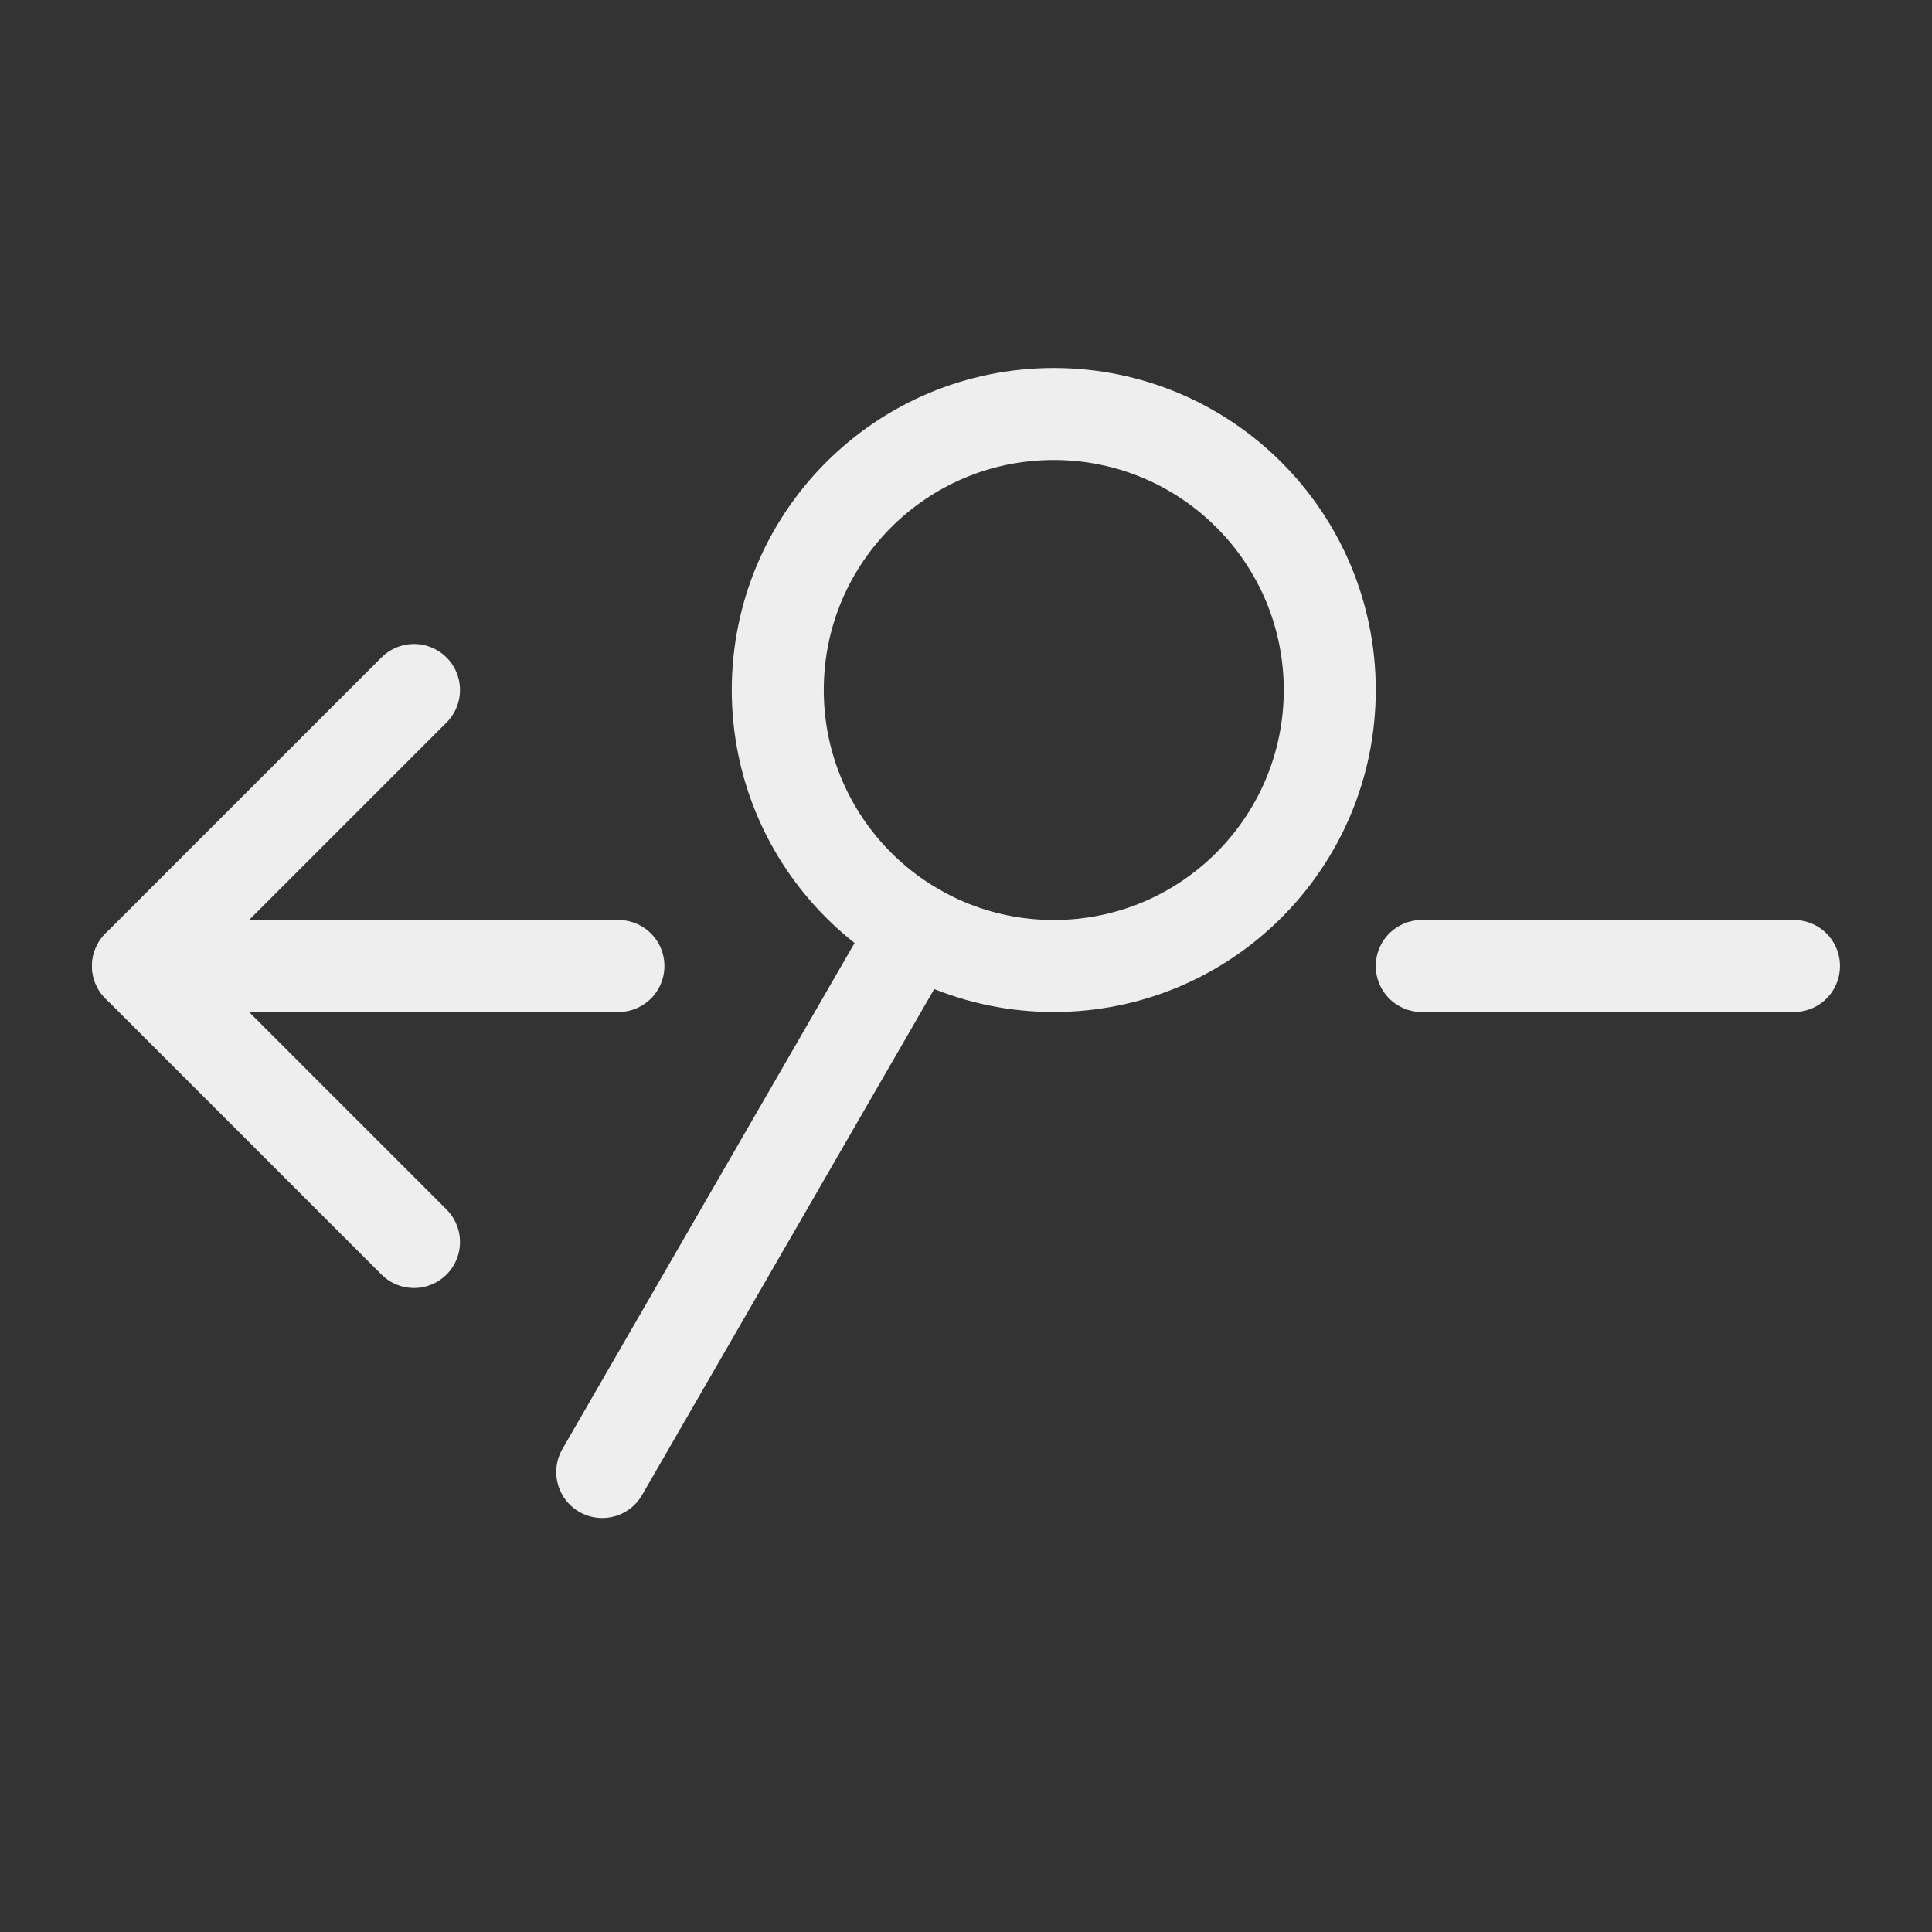 <?xml version="1.0" encoding="UTF-8" standalone="no"?><!DOCTYPE svg PUBLIC "-//W3C//DTD SVG 1.1//EN" "http://www.w3.org/Graphics/SVG/1.1/DTD/svg11.dtd"><svg width="21px" height="21px" version="1.1" xmlns="http://www.w3.org/2000/svg" xmlns:xlink="http://www.w3.org/1999/xlink" xml:space="preserve" xmlns:serif="http://www.serif.com/" style="fill-rule:evenodd;clip-rule:evenodd;stroke-linecap:round;stroke-linejoin:round;"><rect width="100%" height="100%" fill="#333333" stroke="none"/><rect id="previous_match" x="0" y="0" width="21" height="21" style="fill:none;"/><path d="M4.5,13.5l-3,-3l3,-3" style="fill:none;stroke:rgb(238,238,238);stroke-width:1px;"/><path d="M6.722,10.5l-5.222,0m18,0l-4.046,0" style="fill:none;stroke:rgb(238,238,238);stroke-width:1px;"/><g><circle cx="11.454" cy="7.5" r="3" style="fill:none;stroke:rgb(238,238,238);stroke-width:1px;"/><path d="M6.546,16l3.408,-5.902" style="fill:none;stroke:rgb(238,238,238);stroke-width:1px;"/></g></svg>